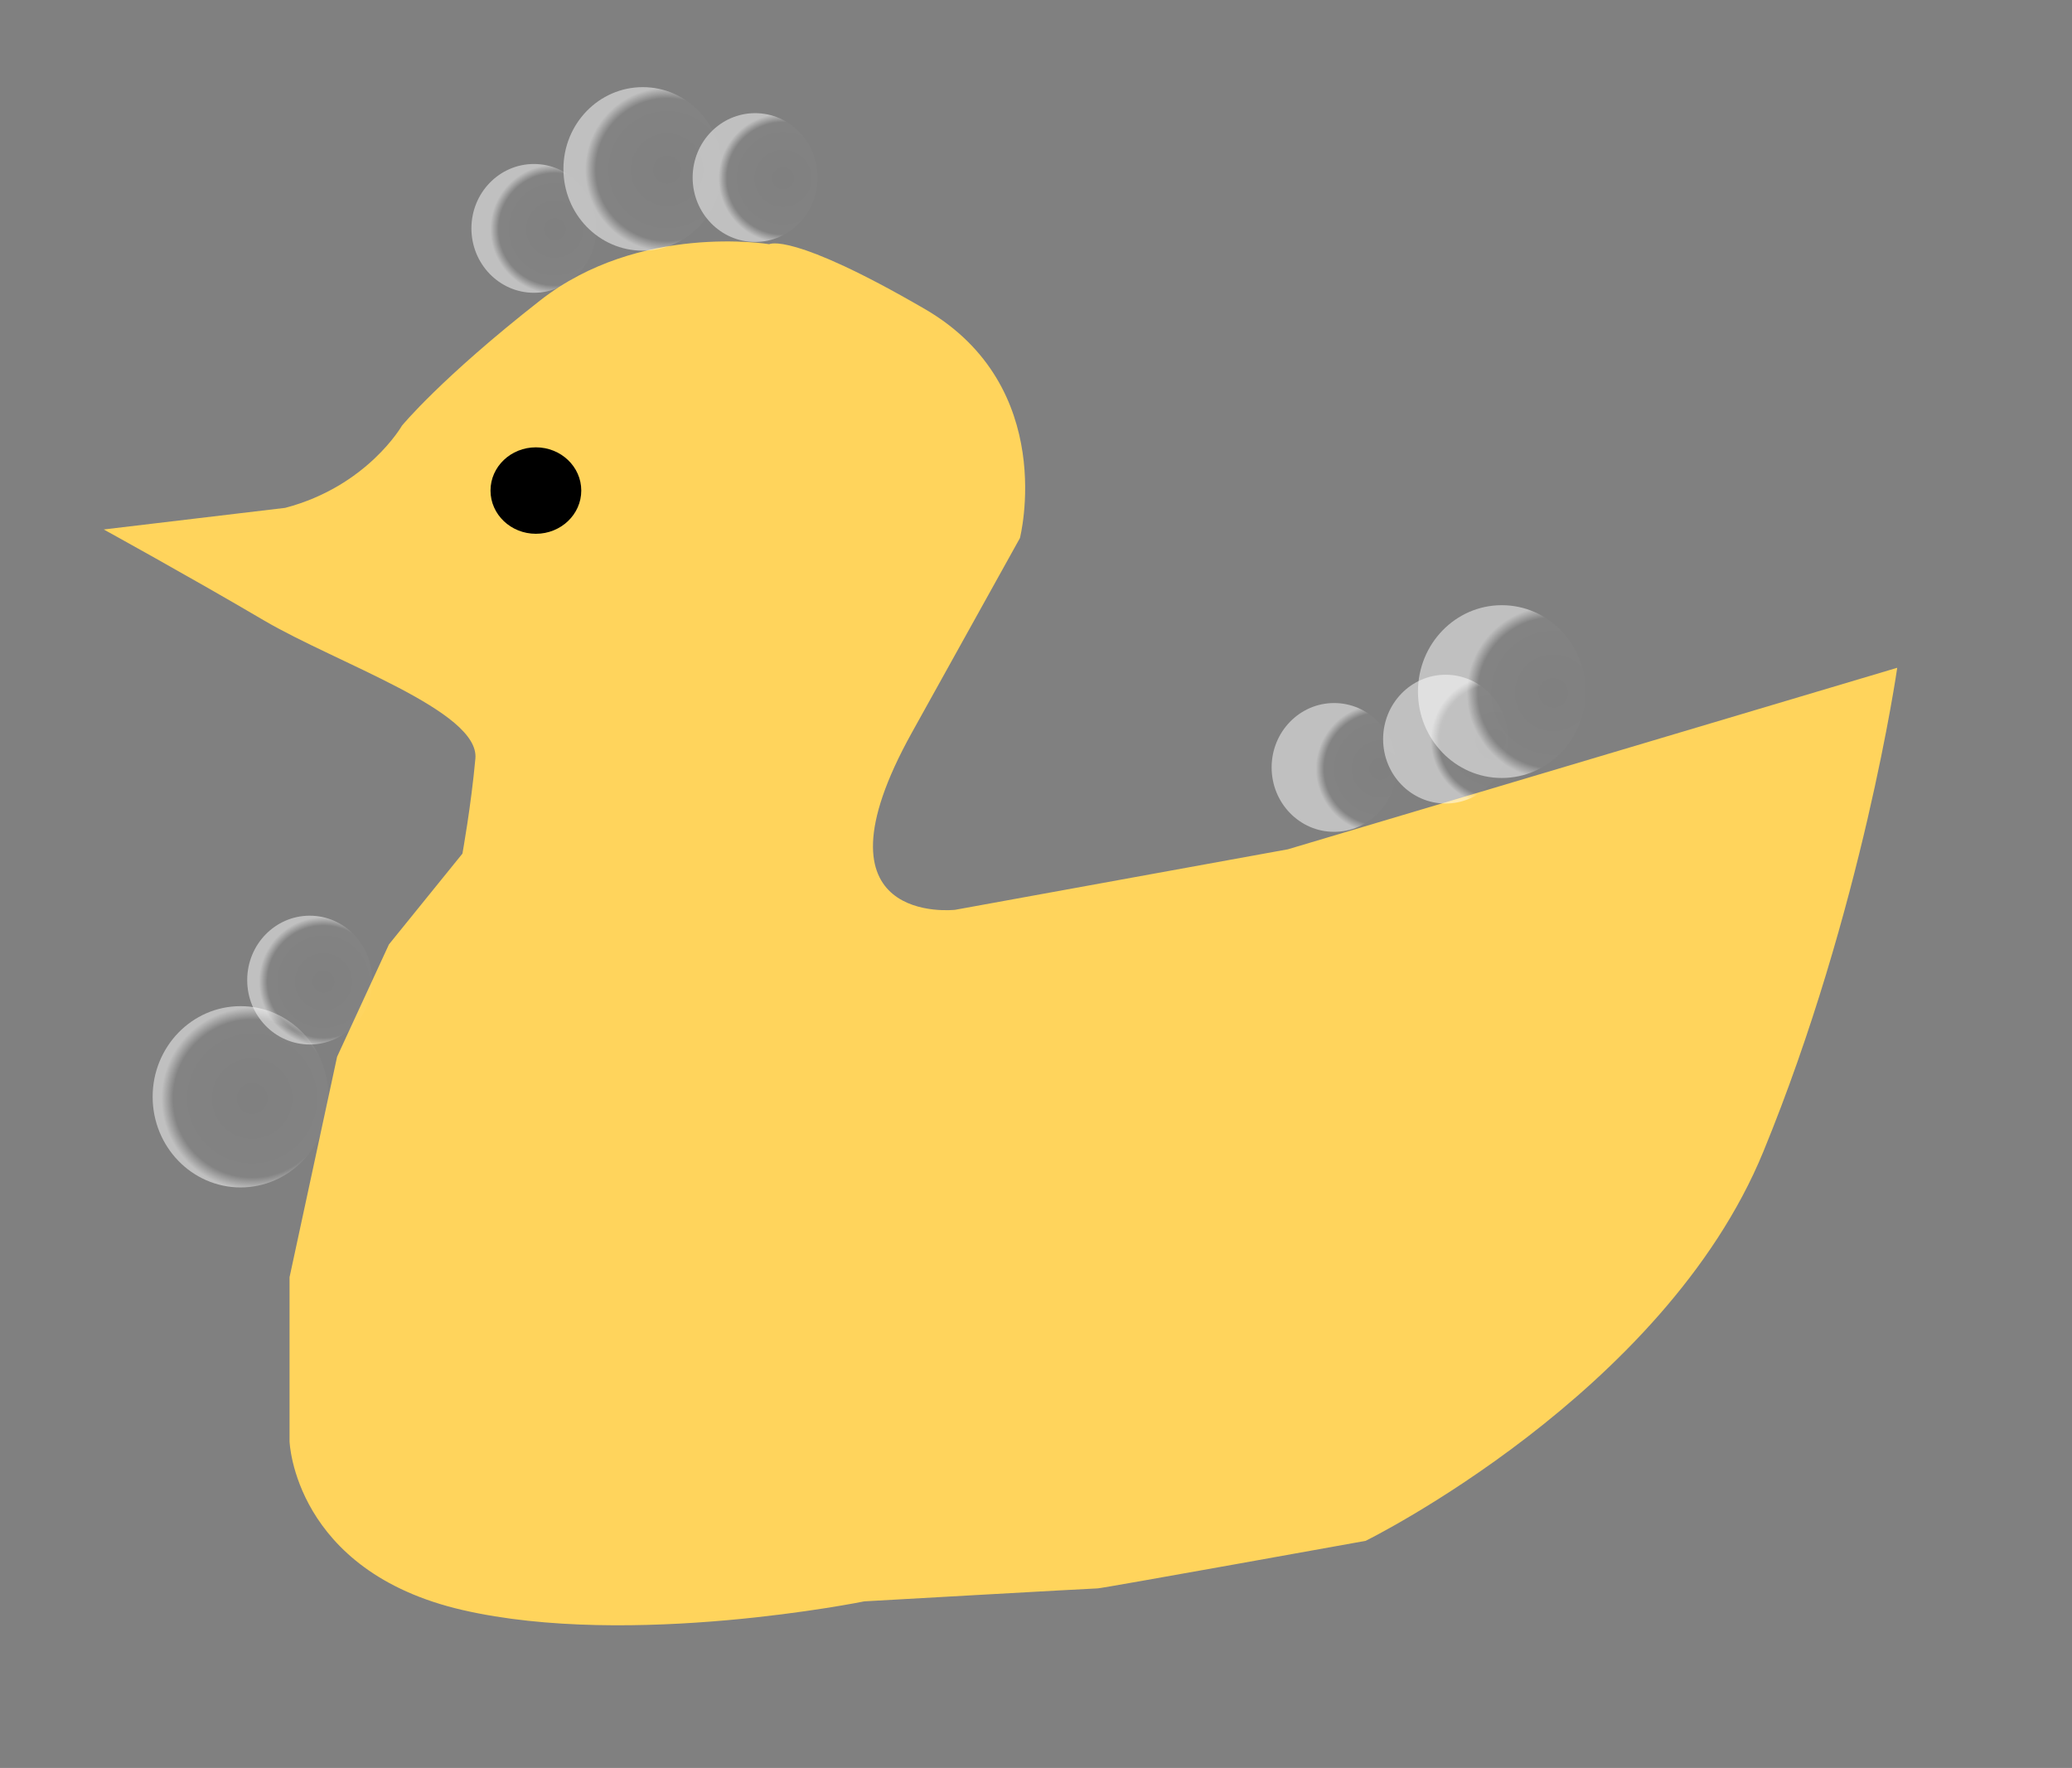 <svg id="Layer_2" data-name="Layer 2" xmlns="http://www.w3.org/2000/svg" xmlns:xlink="http://www.w3.org/1999/xlink" width="479.44" height="409.04" viewBox="0 0 479.44 409.04"><rect x="0" y="0" width="479.44" height="409.04" fill="#808080" stroke="none"/><defs><style>.cls-1{fill:#ffd45c;}.cls-2{fill:none;}.cls-3{opacity:0.5;}.cls-4{fill:url(#radial-gradient);}.cls-5{fill:url(#radial-gradient-2);}.cls-6{fill:url(#radial-gradient-3);}.cls-7{fill:url(#radial-gradient-4);}.cls-8{fill:url(#radial-gradient-5);}.cls-9{fill:url(#radial-gradient-6);}.cls-10{fill:url(#radial-gradient-7);}.cls-11{fill:url(#radial-gradient-8);}</style><radialGradient id="radial-gradient" cx="2592.58" cy="1943.82" r="133.42" gradientTransform="translate(-29.48 -131.27) scale(0.15 0.15)" gradientUnits="userSpaceOnUse"><stop offset="0" stop-color="#fff" stop-opacity="0"/><stop offset="0.87" stop-color="#fff" stop-opacity="0.05"/><stop offset="1" stop-color="#fff"/></radialGradient><radialGradient id="radial-gradient-2" cx="2503.18" cy="2017.22" r="99.42" xlink:href="#radial-gradient"/><radialGradient id="radial-gradient-3" cx="1052.41" cy="1228.66" r="99.42" xlink:href="#radial-gradient"/><radialGradient id="radial-gradient-4" cx="1225.58" cy="1136.8" r="126.28" xlink:href="#radial-gradient"/><radialGradient id="radial-gradient-5" cx="1404.39" cy="1150.15" r="99.42" xlink:href="#radial-gradient"/><radialGradient id="radial-gradient-6" cx="2325.78" cy="2060.93" r="99.42" xlink:href="#radial-gradient"/><radialGradient id="radial-gradient-7" cx="695.56" cy="2389.3" r="99.42" xlink:href="#radial-gradient"/><radialGradient id="radial-gradient-8" cx="585.53" cy="2569.48" r="139.91" xlink:href="#radial-gradient"/></defs><g id="Layer_22" data-name="Layer 22"><g id="Layer_4" data-name="Layer 4"><path class="cls-1" d="M24,122.5s20,11,37,21,50,21,49,32-3,22-3,22l-17,21-12,26-11,51v38s1,30,40,39,93-2,93-2,53-3,54-3,62-11,62-11,69-34,92-90,31-112,31-112l-141,42-77,14s-35,4-10-41l25-45s9-35-22-53-36-15-36-15-30-5-53,13-32,29-32,29-8,14-27,19"/><ellipse class="cls-2" cx="284.48" cy="220.06" rx="19" ry="10"/><g class="cls-3"><ellipse class="cls-4" cx="347.5" cy="160.01" rx="19.4" ry="19.99"/></g><g class="cls-3"><ellipse class="cls-5" cx="334.5" cy="171.01" rx="14.46" ry="14.9"/></g></g></g><g id="Layer_21" data-name="Layer 21"><g id="Layer_12" data-name="Layer 12"><ellipse cx="124" cy="113.5" rx="10.5" ry="10"/></g></g><g id="Layer_19" data-name="Layer 19"><g id="Layer_10" data-name="Layer 10"><g class="cls-3"><ellipse class="cls-6" cx="123.54" cy="52.84" rx="14.46" ry="14.9"/></g><g class="cls-3"><ellipse class="cls-7" cx="148.73" cy="39.08" rx="18.36" ry="18.92"/></g><g class="cls-3"><ellipse class="cls-8" cx="174.73" cy="41.08" rx="14.46" ry="14.9"/></g><g class="cls-3"><ellipse class="cls-9" cx="308.7" cy="177.56" rx="14.46" ry="14.9"/></g><g class="cls-3"><ellipse class="cls-10" cx="71.66" cy="226.76" rx="14.46" ry="14.9"/></g><g class="cls-3"><ellipse class="cls-11" cx="55.66" cy="253.76" rx="20.34" ry="20.97"/></g></g></g></svg>